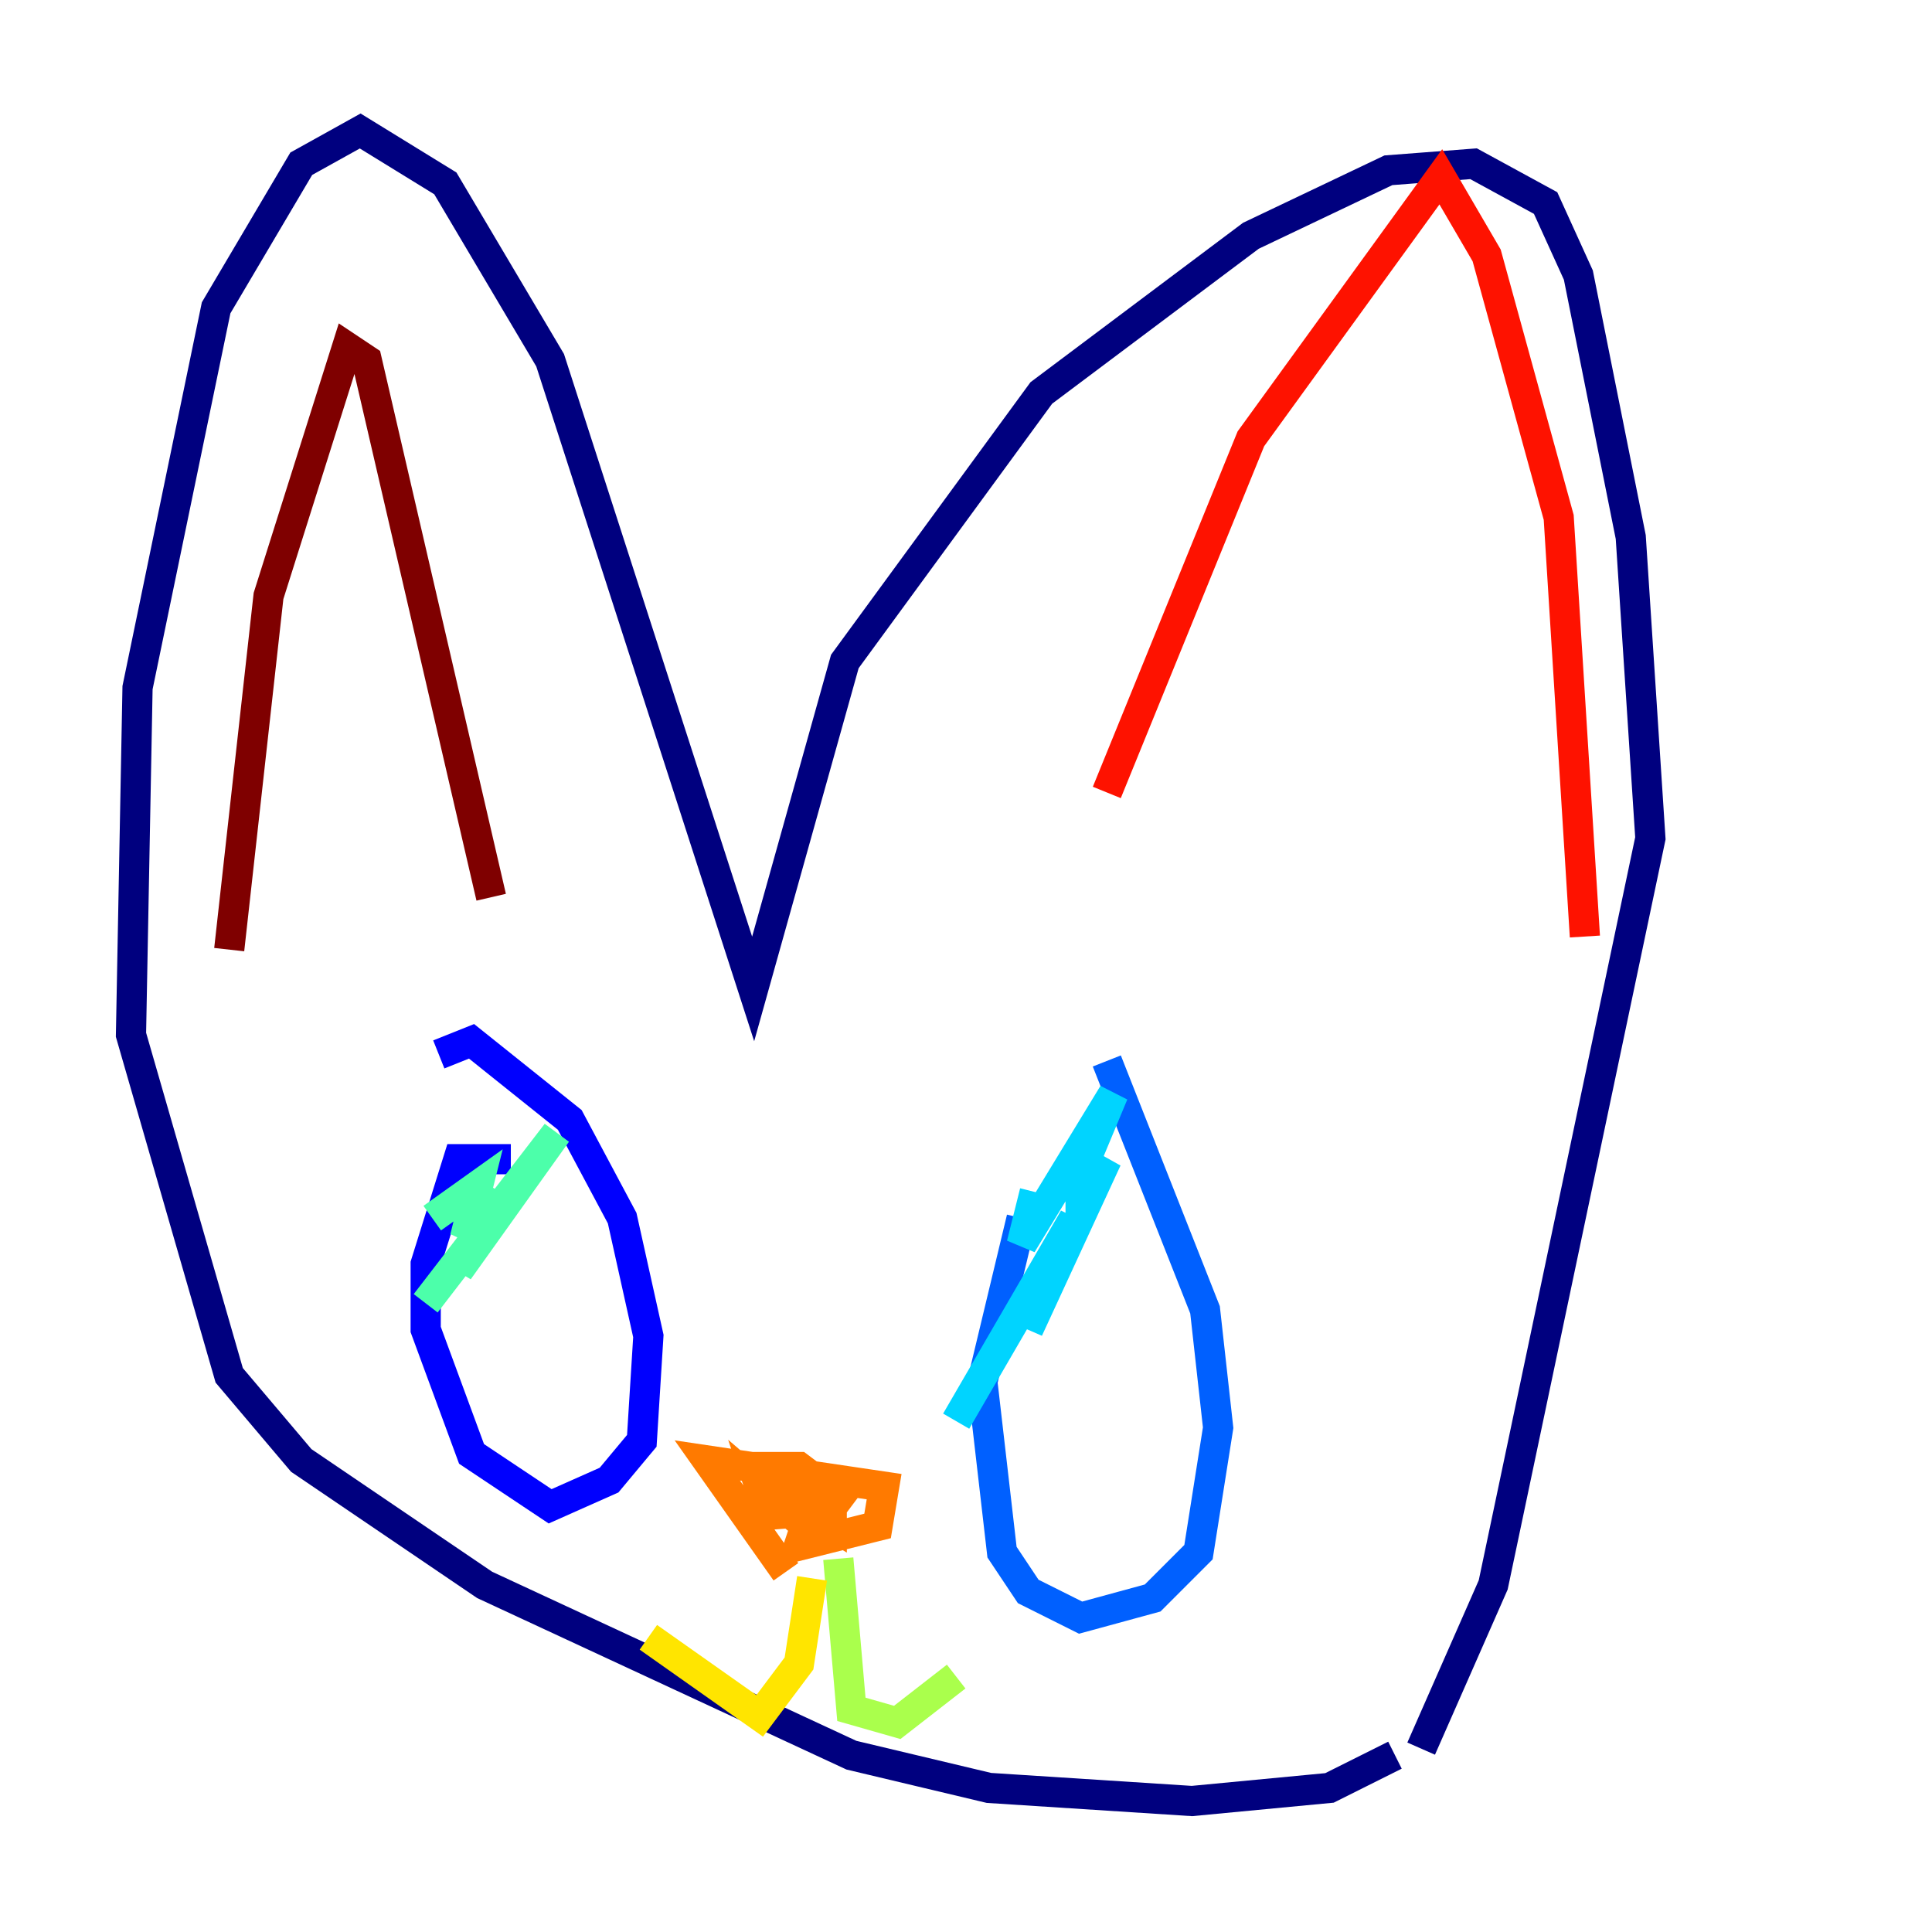 <?xml version="1.0" encoding="utf-8" ?>
<svg baseProfile="tiny" height="128" version="1.2" viewBox="0,0,128,128" width="128" xmlns="http://www.w3.org/2000/svg" xmlns:ev="http://www.w3.org/2001/xml-events" xmlns:xlink="http://www.w3.org/1999/xlink"><defs /><polyline fill="none" points="92.42,116.285 88.081,118.454 78.969,119.322 65.519,118.454 56.407,116.285 32.108,105.003 19.959,96.759 15.186,91.119 8.678,68.556 9.112,45.559 14.319,20.393 19.959,10.848 23.864,8.678 29.505,12.149 36.447,23.864 49.898,65.519 55.973,43.824 68.99,26.034 82.875,15.62 91.986,11.281 97.627,10.848 102.4,13.451 104.57,18.224 108.041,35.58 109.342,55.539 98.929,105.003 94.156,115.851" stroke="#00007f" stroke-width="2" /><polyline fill="none" points="29.071,69.858 31.241,68.99 37.749,74.197 41.22,80.705 42.956,88.515 42.522,95.458 40.352,98.061 36.447,99.797 31.241,96.325 28.203,88.081 28.203,83.742 30.373,76.8 33.844,76.8" stroke="#0000fe" stroke-width="2" /><polyline fill="none" points="73.329,70.291 79.837,86.78 80.705,94.59 79.403,102.834 76.366,105.871 71.593,107.173 68.122,105.437 66.386,102.834 65.085,91.552 67.688,80.705" stroke="#0060ff" stroke-width="2" /><polyline fill="none" points="63.349,94.156 71.159,80.705 68.122,88.081 73.329,76.8 71.593,79.403 71.593,77.668 73.763,72.461 67.688,82.441 68.556,78.969" stroke="#00d4ff" stroke-width="2" /><polyline fill="none" points="28.203,86.346 36.881,75.064 30.373,84.176 32.976,78.969 30.807,82.007 31.675,78.536 28.637,80.705" stroke="#4cffaa" stroke-width="2" /><polyline fill="none" points="55.539,103.268 56.407,113.248 59.444,114.115 63.349,111.078" stroke="#aaff4c" stroke-width="2" /><polyline fill="none" points="53.803,104.57 52.936,110.21 50.332,113.681 42.956,108.475" stroke="#ffe500" stroke-width="2" /><polyline fill="none" points="52.068,104.136 46.861,96.759 58.576,98.495 58.142,101.098 52.936,102.4 53.37,101.098 50.332,98.495 51.2,101.098 51.634,98.495 55.105,99.797 55.105,101.098 52.936,99.797 50.766,97.193 54.237,101.532 51.2,97.193 52.936,97.193 56.407,99.797" stroke="#ff7a00" stroke-width="2" /><polyline fill="none" points="73.329,52.502 82.875,29.071 95.458,11.715 98.495,16.922 103.268,34.278 105.003,62.047" stroke="#fe1200" stroke-width="2" /><polyline fill="none" points="32.542,59.444 24.298,23.864 22.997,22.997 17.79,39.485 15.186,62.915" stroke="#7f0000" stroke-width="2" /></svg>